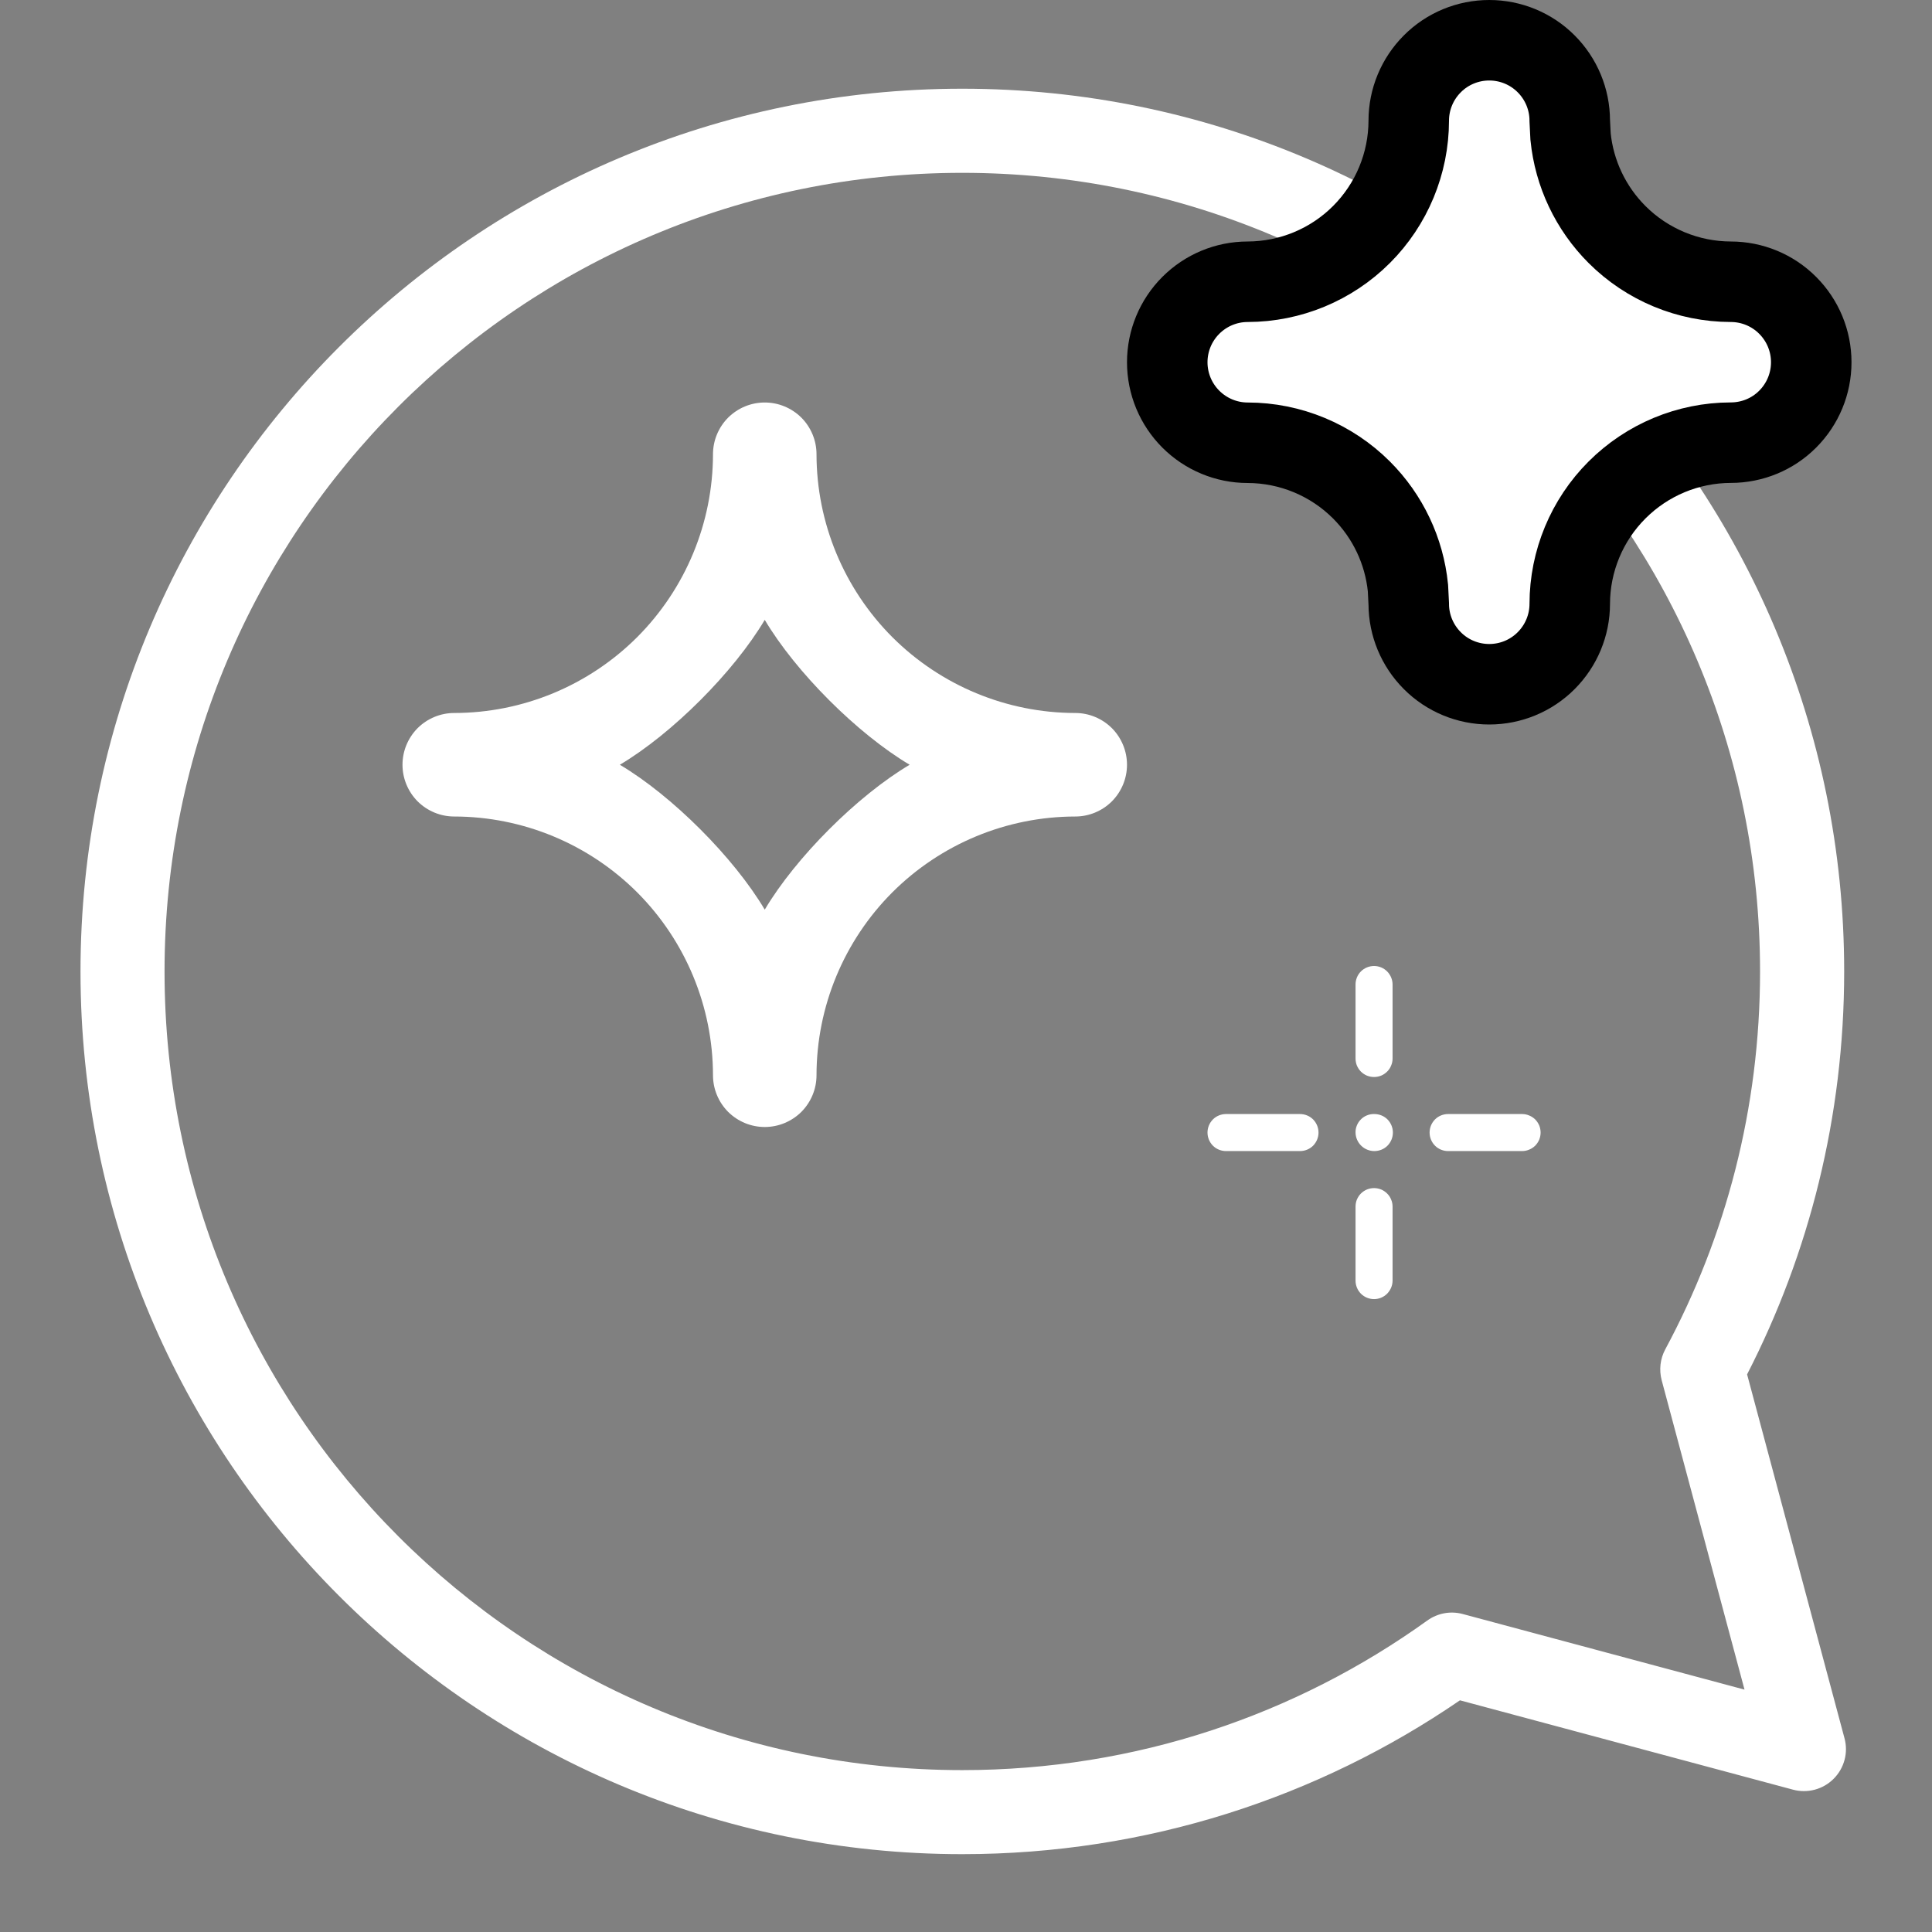 <svg width="24" height="24" viewBox="0 0 24 24" fill="none" xmlns="http://www.w3.org/2000/svg">
<rect x="0" y="0" width="24" height="24" fill="#808080" stroke="none"/>
<g clip-path="url(#clip0_8984_11197)">
<path fill-rule="evenodd" clip-rule="evenodd" d="M11.954 2.147C6.482 2.147 2.044 6.588 2.044 12.068C2.044 17.548 6.482 21.989 11.954 21.989C14.11 21.989 16.104 21.3 17.73 20.131C17.858 20.039 18.019 20.009 18.171 20.05L21.671 20.989L20.642 17.146C20.608 17.017 20.623 16.881 20.686 16.763C21.438 15.366 21.864 13.768 21.864 12.068C21.864 6.588 17.427 2.147 11.954 2.147ZM1 12.068C1 6.012 5.904 1.102 11.954 1.102C18.005 1.102 22.909 6.012 22.909 12.068C22.909 13.87 22.474 15.572 21.703 17.073L22.913 21.593C22.962 21.773 22.91 21.965 22.778 22.097C22.646 22.229 22.454 22.28 22.274 22.232L18.136 21.122C16.376 22.328 14.247 23.033 11.954 23.033C5.904 23.033 1 18.123 1 12.068Z" fill="white"/>
</g>
<path d="M13.357 8.857C12.505 8.856 11.688 8.517 11.085 7.915C10.483 7.312 10.144 6.495 10.143 5.643C10.143 5.472 10.075 5.309 9.955 5.188C9.834 5.068 9.671 5 9.5 5C9.329 5 9.166 5.068 9.045 5.188C8.925 5.309 8.857 5.472 8.857 5.643C8.856 6.495 8.517 7.312 7.915 7.915C7.312 8.517 6.495 8.856 5.643 8.857C5.472 8.857 5.309 8.925 5.188 9.045C5.068 9.166 5 9.329 5 9.5C5 9.671 5.068 9.834 5.188 9.955C5.309 10.075 5.472 10.143 5.643 10.143C6.495 10.144 7.312 10.483 7.915 11.085C8.517 11.688 8.856 12.505 8.857 13.357C8.857 13.528 8.925 13.691 9.045 13.812C9.166 13.932 9.329 14 9.5 14C9.671 14 9.834 13.932 9.955 13.812C10.075 13.691 10.143 13.528 10.143 13.357C10.144 12.505 10.483 11.688 11.085 11.085C11.688 10.483 12.505 10.144 13.357 10.143C13.528 10.143 13.691 10.075 13.812 9.955C13.932 9.834 14 9.671 14 9.5C14 9.329 13.932 9.166 13.812 9.045C13.691 8.925 13.528 8.857 13.357 8.857ZM9.5 11.3C9.115 10.651 8.349 9.885 7.7 9.5C8.349 9.115 9.115 8.349 9.5 7.7C9.885 8.349 10.651 9.115 11.3 9.5C10.651 9.885 9.885 10.651 9.5 11.3Z" fill="white"/>
<path d="M18.5 0.5C18.765 0.5 19.02 0.605 19.207 0.793C19.394 0.98 19.5 1.234 19.5 1.499L19.51 1.697C19.556 2.155 19.759 2.585 20.087 2.913C20.462 3.288 20.971 3.499 21.501 3.5H21.5C21.765 3.5 22.02 3.605 22.207 3.793C22.395 3.981 22.5 4.235 22.5 4.5C22.5 4.765 22.395 5.019 22.207 5.207C22.02 5.395 21.765 5.499 21.5 5.499C20.97 5.5 20.462 5.712 20.087 6.087C19.712 6.462 19.501 6.971 19.5 7.501C19.5 7.766 19.394 8.02 19.207 8.207C19.02 8.395 18.765 8.5 18.5 8.5C18.235 8.5 17.98 8.395 17.793 8.207C17.606 8.02 17.5 7.766 17.5 7.501L17.49 7.303C17.444 6.845 17.241 6.415 16.913 6.087C16.538 5.712 16.029 5.501 15.499 5.5C15.234 5.5 14.98 5.394 14.793 5.207C14.605 5.019 14.5 4.765 14.5 4.5C14.5 4.235 14.605 3.981 14.793 3.793C14.98 3.606 15.234 3.5 15.499 3.5C16.029 3.499 16.538 3.288 16.913 2.913C17.288 2.538 17.499 2.029 17.5 1.499C17.5 1.234 17.606 0.98 17.793 0.793C17.98 0.605 18.235 0.5 18.5 0.5Z" fill="white" stroke="black"/>
<path d="M17.073 13.839H17.064C17.034 13.839 17.005 13.845 16.977 13.857C16.95 13.868 16.924 13.886 16.904 13.907C16.883 13.928 16.866 13.954 16.855 13.982C16.844 14.009 16.838 14.039 16.839 14.069C16.84 14.13 16.865 14.189 16.909 14.232C16.953 14.275 17.012 14.299 17.073 14.299C17.134 14.299 17.193 14.275 17.236 14.232C17.279 14.188 17.303 14.13 17.303 14.069C17.303 14.008 17.279 13.95 17.236 13.906C17.193 13.863 17.134 13.839 17.073 13.839Z" fill="white"/>
<path d="M17.069 13.379C17.099 13.379 17.129 13.373 17.157 13.362C17.185 13.35 17.21 13.333 17.231 13.312C17.253 13.291 17.27 13.265 17.281 13.237C17.293 13.21 17.299 13.18 17.299 13.149V12.23C17.299 12.169 17.274 12.11 17.231 12.067C17.188 12.024 17.13 12 17.069 12C17.008 12 16.949 12.024 16.906 12.067C16.863 12.11 16.839 12.169 16.839 12.23V13.149C16.839 13.18 16.845 13.21 16.856 13.237C16.868 13.265 16.885 13.291 16.906 13.312C16.927 13.333 16.953 13.35 16.981 13.362C17.009 13.373 17.039 13.379 17.069 13.379Z" fill="white"/>
<path d="M17.069 14.759C17.039 14.759 17.009 14.765 16.981 14.776C16.953 14.788 16.927 14.805 16.906 14.826C16.885 14.847 16.868 14.873 16.856 14.901C16.845 14.928 16.839 14.958 16.839 14.989V15.908C16.839 15.969 16.863 16.027 16.906 16.071C16.949 16.114 17.008 16.138 17.069 16.138C17.13 16.138 17.188 16.114 17.231 16.071C17.274 16.027 17.299 15.969 17.299 15.908V14.989C17.299 14.958 17.293 14.928 17.281 14.901C17.27 14.873 17.253 14.847 17.231 14.826C17.21 14.805 17.185 14.788 17.157 14.776C17.129 14.765 17.099 14.759 17.069 14.759Z" fill="white"/>
<path d="M19.138 14.069C19.138 14.039 19.132 14.009 19.121 13.981C19.109 13.953 19.092 13.928 19.071 13.906C19.049 13.885 19.024 13.868 18.996 13.857C18.968 13.845 18.938 13.839 18.908 13.839H17.989C17.928 13.839 17.869 13.863 17.826 13.906C17.783 13.95 17.759 14.008 17.759 14.069C17.759 14.13 17.783 14.188 17.826 14.232C17.869 14.275 17.928 14.299 17.989 14.299H18.908C18.938 14.299 18.968 14.293 18.996 14.281C19.024 14.27 19.049 14.253 19.071 14.232C19.092 14.21 19.109 14.185 19.121 14.157C19.132 14.129 19.138 14.099 19.138 14.069Z" fill="white"/>
<path d="M16.149 13.839H15.23C15.169 13.839 15.11 13.863 15.067 13.906C15.024 13.95 15 14.008 15 14.069C15 14.13 15.024 14.188 15.067 14.232C15.11 14.275 15.169 14.299 15.23 14.299H16.149C16.21 14.299 16.269 14.275 16.312 14.232C16.355 14.188 16.379 14.13 16.379 14.069C16.379 14.008 16.355 13.95 16.312 13.906C16.269 13.863 16.21 13.839 16.149 13.839Z" fill="white"/>
<defs>
<clipPath id="clip0_8984_11197">
<rect width="21.931" height="21.931" fill="white" transform="translate(1 1.102)"/>
</clipPath>
</defs>
</svg>
